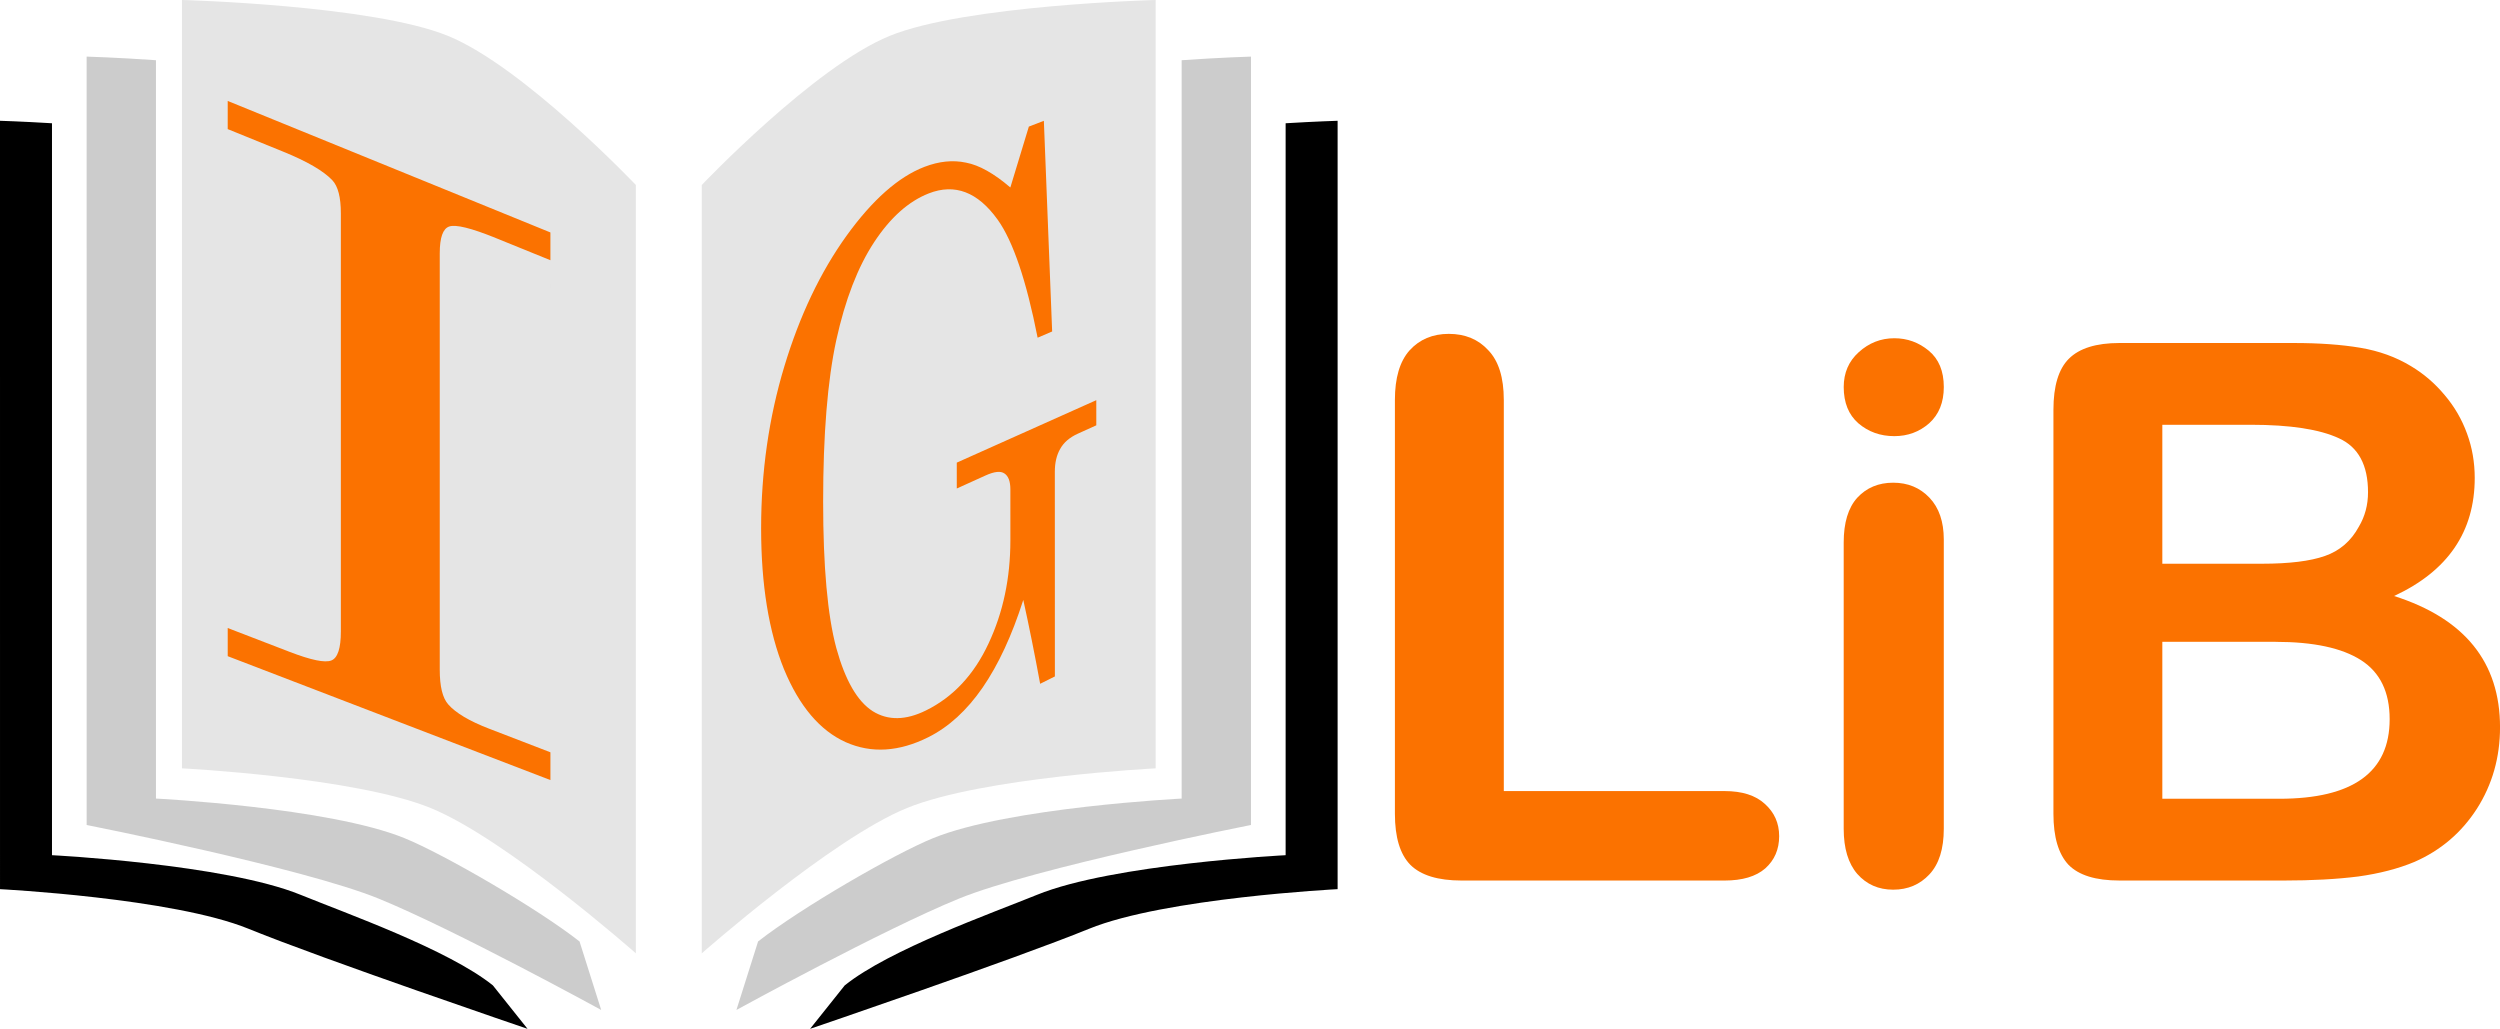 <?xml version="1.0" encoding="UTF-8" standalone="no"?>
<!-- Created with Inkscape (http://www.inkscape.org/) -->

<svg
   width="180.433mm"
   height="74.254mm"
   viewBox="0 0 180.433 74.254"
   version="1.1"
   id="svg5"
   xml:space="preserve"
   inkscape:version="1.2.1 (9c6d41e410, 2022-07-14)"
   sodipodi:docname="LOGODOPAI.svg"
   xmlns:inkscape="http://www.inkscape.org/namespaces/inkscape"
   xmlns:sodipodi="http://sodipodi.sourceforge.net/DTD/sodipodi-0.dtd"
   xmlns="http://www.w3.org/2000/svg"
   xmlns:svg="http://www.w3.org/2000/svg"><sodipodi:namedview
     id="namedview7"
     pagecolor="#ffffff"
     bordercolor="#000000"
     borderopacity="0.25"
     inkscape:showpageshadow="2"
     inkscape:pageopacity="0.0"
     inkscape:pagecheckerboard="0"
     inkscape:deskcolor="#d1d1d1"
     inkscape:document-units="mm"
     showgrid="false"
     showguides="true"
     inkscape:zoom="0.70710678"
     inkscape:cx="383.25188"
     inkscape:cy="106.06602"
     inkscape:window-width="1280"
     inkscape:window-height="657"
     inkscape:window-x="-8"
     inkscape:window-y="-8"
     inkscape:window-maximized="1"
     inkscape:current-layer="g3684" /><defs
     id="defs2"><inkscape:path-effect
       effect="perspective-envelope"
       up_left_point="34.9,205.573"
       up_right_point="63.831,196.246"
       down_left_point="34.9,248.422"
       down_right_point="63.843,236.308"
       id="path-effect3617"
       is_visible="true"
       lpeversion="1"
       deform_type="perspective"
       horizontal_mirror="false"
       vertical_mirror="false"
       overflow_perspective="false" /><inkscape:path-effect
       effect="perspective-envelope"
       up_left_point="27.74,138.757"
       up_right_point="60.499,152.108"
       down_left_point="27.74,194.986"
       down_right_point="60.499,207.563"
       id="path-effect3299"
       is_visible="true"
       lpeversion="1"
       deform_type="perspective"
       horizontal_mirror="false"
       vertical_mirror="false"
       overflow_perspective="false" /><inkscape:path-effect
       effect="perspective-envelope"
       up_left_point="27.74,138.757"
       up_right_point="60.499,152.108"
       down_left_point="27.74,194.986"
       down_right_point="60.499,207.563"
       id="path-effect3299-4"
       is_visible="true"
       lpeversion="1"
       deform_type="perspective"
       horizontal_mirror="false"
       vertical_mirror="false"
       overflow_perspective="false" /></defs><g
     inkscape:label="Camada 1"
     inkscape:groupmode="layer"
     id="layer1"
     transform="translate(-14.783,-111.373)"><g
       id="g3684"
       transform="translate(2.212,7.026)"><path
         d="m 63.22,117.698 c 0,0 8.106,-8.538 13.565,-10.763 5.46,-2.225 19.193,-2.589 19.193,-2.589 v 55.455 c 0,0 -12.483,0.636 -17.942,2.861 -5.46,2.225 -14.816,10.491 -14.816,10.491 z"
         fill="#d1c4e9"
         id="path1353"
         style="fill:#e5e5e5;fill-opacity:1;stroke-width:0.1" /><path
         d="m 102.858,108.432 c 0,0 -2.116,0.06 -5.003,0.261 v 53.289 c 0,0 -12.484,0.633 -17.943,2.859 -2.842,1.158 -9.544,5.04 -12.628,7.454 l -1.563,4.944 c 0,0 10.607,-5.813 16.067,-8.038 5.46,-2.225 21.069,-5.313 21.069,-5.313 z"
         fill="#b39ddb"
         id="path1355"
         style="fill:#cccccc;fill-opacity:1;stroke-width:0.1" /><path
         d="m 109.111,113.064 c 0,0 -1.531,0.045 -3.752,0.179 v 52.826 c 0,0 -12.484,0.633 -17.943,2.859 -3.243,1.322 -10.664,3.952 -13.878,6.538 l -2.501,3.135 c 0,0 14.672,-4.994 20.131,-7.219 5.46,-2.225 17.943,-2.862 17.943,-2.862 z"
         fill="#7359a6"
         id="path1357"
         style="fill:#000000;stroke-width:0.1" /><path
         d="m 58.463,117.698 c 0,0 -8.106,-8.538 -13.565,-10.763 -5.46,-2.225 -19.193,-2.589 -19.193,-2.589 v 55.455 c 0,0 12.483,0.636 17.942,2.861 5.46,2.225 14.816,10.491 14.816,10.491 z"
         fill="#d1c4e9"
         id="path1359"
         style="fill:#e5e5e5;fill-opacity:1;stroke-width:0.1" /><path
         d="m 18.824,108.432 c 0,0 2.116,0.06 5.003,0.261 v 53.289 c 0,0 12.484,0.633 17.943,2.859 2.842,1.158 9.544,5.04 12.628,7.454 l 1.563,4.944 c 0,0 -10.607,-5.813 -16.067,-8.038 -5.46,-2.225 -21.069,-5.312 -21.069,-5.312 z"
         fill="#b39ddb"
         id="path1361"
         style="fill:#cccccc;fill-opacity:1;stroke-width:0.1" /><path
         d="m 12.571,113.064 c 0,0 1.531,0.045 3.752,0.179 v 52.826 c 0,0 12.484,0.633 17.943,2.859 3.243,1.322 10.664,3.952 13.878,6.538 l 2.501,3.135 c 0,0 -14.672,-4.994 -20.131,-7.219 -5.459,-2.224 -17.942,-2.861 -17.942,-2.861 z"
         fill="#7359a6"
         id="path1363"
         style="fill:#000000;stroke-width:0.1" /><g
         aria-label="LiB"
         id="text1652"
         style="font-size:54.195px;font-family:Algerian;-inkscape-font-specification:Algerian;fill:#fb7200;stroke-width:0.946"><path
           d="m 121.106,133.205 v 28.236 h 15.93 q 1.905,0 2.911,0.926 1.032,0.926 1.032,2.329 0,1.429 -1.006,2.329 -1.006,0.873 -2.937,0.873 h -18.974 q -2.567,0 -3.705,-1.138 -1.111,-1.138 -1.111,-3.678 v -29.876 q 0,-2.382 1.058,-3.572 1.085,-1.191 2.832,-1.191 1.773,0 2.858,1.191 1.111,1.164 1.111,3.572 z"
           style="font-family:'Arial Rounded MT Bold';-inkscape-font-specification:'Arial Rounded MT Bold, '"
           id="path464" /><path
           d="m 152.861,143.287 v 20.879 q 0,2.17 -1.032,3.281 -1.032,1.111 -2.62,1.111 -1.588,0 -2.593,-1.138 -0.979,-1.138 -0.979,-3.255 v -20.667 q 0,-2.143 0.979,-3.228 1.006,-1.085 2.593,-1.085 1.588,0 2.62,1.085 1.032,1.085 1.032,3.017 z m -3.572,-7.462 q -1.508,0 -2.593,-0.926 -1.058,-0.926 -1.058,-2.62 0,-1.535 1.085,-2.514 1.111,-1.006 2.567,-1.006 1.403,0 2.487,0.9 1.085,0.9 1.085,2.62 0,1.667 -1.059,2.62 -1.058,0.926 -2.514,0.926 z"
           style="font-family:'Arial Rounded MT Bold';-inkscape-font-specification:'Arial Rounded MT Bold, '"
           id="path466" /><path
           d="m 177.392,167.897 h -11.855 q -2.567,0 -3.678,-1.138 -1.085,-1.164 -1.085,-3.678 V 133.919 q 0,-2.567 1.111,-3.678 1.138,-1.138 3.652,-1.138 h 12.57 q 2.779,0 4.816,0.344 2.038,0.344 3.652,1.323 1.376,0.82 2.435,2.091 1.058,1.244 1.614,2.779 0.556,1.508 0.556,3.202 0,5.822 -5.822,8.521 7.648,2.435 7.648,9.474 0,3.255 -1.667,5.875 -1.667,2.593 -4.499,3.837 -1.773,0.741 -4.075,1.058 -2.302,0.291 -5.372,0.291 z m -0.582,-17.227 h -8.177 v 11.326 h 8.442 q 7.965,0 7.965,-5.742 0,-2.937 -2.064,-4.26 -2.064,-1.323 -6.166,-1.323 z m -8.177,-15.666 v 10.029 h 7.198 q 2.937,0 4.525,-0.556 1.614,-0.556 2.461,-2.117 0.662,-1.111 0.662,-2.487 0,-2.937 -2.091,-3.89 -2.091,-0.979 -6.377,-0.979 z"
           style="font-family:'Arial Rounded MT Bold';-inkscape-font-specification:'Arial Rounded MT Bold, '"
           id="path468" /></g><g
         id="g3291"
         transform="matrix(0.713,0,0,0.713,9.217,12.686)"
         inkscape:path-effect="#path-effect3299"><path
           id="rect1861"
           style="fill:#e5e5e5;fill-opacity:1;stroke-width:0.68"
           d="m 27.74,138.782 32.692,13.298 0.066,55.483 -32.758,-12.577 z"
           sodipodi:nodetypes="ccccc"
           inkscape:original-d="m 27.740274,138.78234 32.691379,-0.0251 0.06699,56.22861 H 27.740274 Z" /><path
           d="m 27.754,138.775 32.665,13.312 v 2.811 l -5.54,-2.251 c -2.471,-1.004 -4.041,-1.391 -4.708,-1.16 -0.636,0.219 -0.953,1.119 -0.953,2.701 l 0,42.177 c 0,1.682 0.286,2.847 0.858,3.494 0.762,0.871 2.143,1.691 4.139,2.46 l 6.205,2.39 v 2.811 L 27.754,194.978 v -2.85 l 6.248,2.406 c 2.188,0.843 3.601,1.135 4.243,0.878 0.642,-0.257 0.962,-1.23 0.962,-2.919 l 0,-42.356 c 0,-1.614 -0.289,-2.727 -0.866,-3.339 -0.899,-0.945 -2.554,-1.908 -4.968,-2.889 l -5.62,-2.284 z"
           style="font-size:86.913px;font-family:Century;-inkscape-font-specification:'Century, Normal';fill:#fb7200;stroke-width:1.077"
           id="path2515"
           sodipodi:nodetypes="cccscsscsccccsssscscc"
           inkscape:original-d="m 27.753951,138.76977 h 32.664026 v 2.85007 h -5.603652 c -2.490512,0 -4.07103,0.25334 -4.741553,0.76002 -0.638593,0.48134 -0.957889,1.52003 -0.957889,3.11608 v 42.56105 c 0,1.69738 0.287366,2.7614 0.862101,3.19209 0.766311,0.58267 2.155251,0.87401 4.166818,0.87401 h 6.274175 v 2.85007 H 27.753951 v -2.85007 h 6.178386 c 2.171216,0 3.57612,-0.25334 4.214713,-0.76001 0.638593,-0.50668 0.957889,-1.60871 0.957889,-3.30609 v -42.56105 c 0,-1.62138 -0.287366,-2.62207 -0.862099,-3.00208 -0.894031,-0.58268 -2.538408,-0.87402 -4.93313,-0.87402 h -5.555759 z" /></g><g
         id="g3291-6"
         transform="matrix(0.573,0,0,0.573,51.969,39.554)"
         inkscape:path-effect="#path-effect3299-4"><path
           id="rect1861-4"
           style="fill:#e5e5e5;fill-opacity:1;stroke-width:0.68"
           d="m 27.74,138.782 32.692,13.298 0.066,55.483 -32.758,-12.577 z"
           sodipodi:nodetypes="ccccc"
           inkscape:original-d="m 27.740274,138.78234 32.691379,-0.0251 0.06699,56.22861 H 27.740274 Z" /></g><g
         id="g3611"
         inkscape:path-effect="#path-effect3617"
         transform="matrix(0.836,0,0,1,38.328,-84.638)"><path
           id="rect3535"
           style="fill:#e5e5e5;stroke-width:0.778"
           d="m 34.9,205.573 28.931,-9.326 0.012,40.062 -28.942,12.113 z"
           inkscape:original-d="m 34.900032,205.57257 h 39.742939 v 42.84915 H 34.900032 Z" /><g
           aria-label="G"
           id="text3533"
           style="font-size:56.799px;font-family:Century;-inkscape-font-specification:'Century, Normal';fill:#fb7200;stroke-width:0.7"><path
             d="m 56.415,202.515 1.597,-4.393 1.296,-0.418 0.716,15.205 -1.254,0.45 c -0.97,-4.123 -2.121,-6.966 -3.454,-8.523 -1.711,-1.992 -3.689,-2.629 -5.941,-1.893 -1.745,0.571 -3.32,1.744 -4.72,3.523 -1.409,1.791 -2.5,4.147 -3.267,7.067 -0.756,2.925 -1.135,6.812 -1.135,11.652 2.56e-4,4.695 0.38,8.219 1.136,10.567 0.768,2.334 1.818,3.854 3.145,4.563 1.319,0.687 2.855,0.665 4.603,-0.057 2.349,-0.971 4.143,-2.582 5.396,-4.83 1.259,-2.24 1.886,-4.72 1.885,-7.447 l -8.05e-4,-3.669 c -1.27e-4,-0.581 -0.17,-0.965 -0.509,-1.153 -0.327,-0.193 -0.871,-0.146 -1.634,0.143 l -2.484,0.941 -3.22e-4,-1.868 12.045,-4.508 5.36e-4,1.815 -1.592,0.603 c -0.712,0.269 -1.221,0.636 -1.528,1.101 -0.307,0.448 -0.46,0.994 -0.46,1.64 l 0.004,14.78 -1.272,0.532 c -0.465,-2.118 -0.95,-4.135 -1.456,-6.053 -0.975,2.557 -2.144,4.666 -3.511,6.327 -1.363,1.648 -2.921,2.841 -4.68,3.577 -2.536,1.06 -4.916,1.186 -7.134,0.363 -2.226,-0.838 -4.007,-2.59 -5.33,-5.261 -1.317,-2.711 -1.978,-6.106 -1.978,-10.174 0,-4.086 0.668,-7.983 1.999,-11.673 1.323,-3.668 3.116,-6.816 5.369,-9.438 2.244,-2.6 4.485,-4.254 6.724,-4.976 1.265,-0.408 2.463,-0.509 3.594,-0.307 1.139,0.179 2.416,0.778 3.829,1.792 z"
             id="path3614"
             inkscape:original-d="m 63.937615,209.64948 2.274194,-4.07691 h 1.858184 l 1.026161,16.36311 h -1.802715 q -2.080057,-7.07219 -4.908933,-10.23388 -3.605431,-4.02144 -8.264756,-4.02144 -3.577697,0 -6.406573,2.02459 -2.828877,2.02459 -4.354251,6.07376 -1.497641,4.04918 -1.497641,11.39871 0,7.12766 1.497641,11.1491 1.525374,4.02144 4.187846,5.9351 2.662472,1.88591 6.240169,1.88591 4.853464,0 7.488202,-2.71794 2.662472,-2.71794 2.662472,-7.01672 v -3.85504 q 0,-0.91522 -0.721086,-1.41444 -0.693353,-0.49921 -2.301929,-0.49921 h -3.466761 v -1.94139 H 74.64297 v 1.94139 h -2.329663 q -1.553108,0 -2.218726,0.55468 -0.665618,0.52695 -0.665618,1.55311 v 15.66976 h -1.83045 q -0.998426,-3.6609 -2.080056,-7.01673 -2.080056,3.4113 -4.9644,5.13081 -2.856611,1.69178 -6.489776,1.69178 -5.186273,0 -9.623726,-2.66247 -4.409719,-2.66247 -6.988989,-7.48821 -2.551535,-4.85346 -2.551535,-10.95496 0,-6.12923 2.579269,-10.98269 2.57927,-4.85347 7.044457,-7.71008 4.492921,-2.85661 9.069045,-2.85661 2.607004,0 4.964401,0.88749 2.385131,0.85976 5.380412,3.18942 z" /></g></g></g></g></svg>
